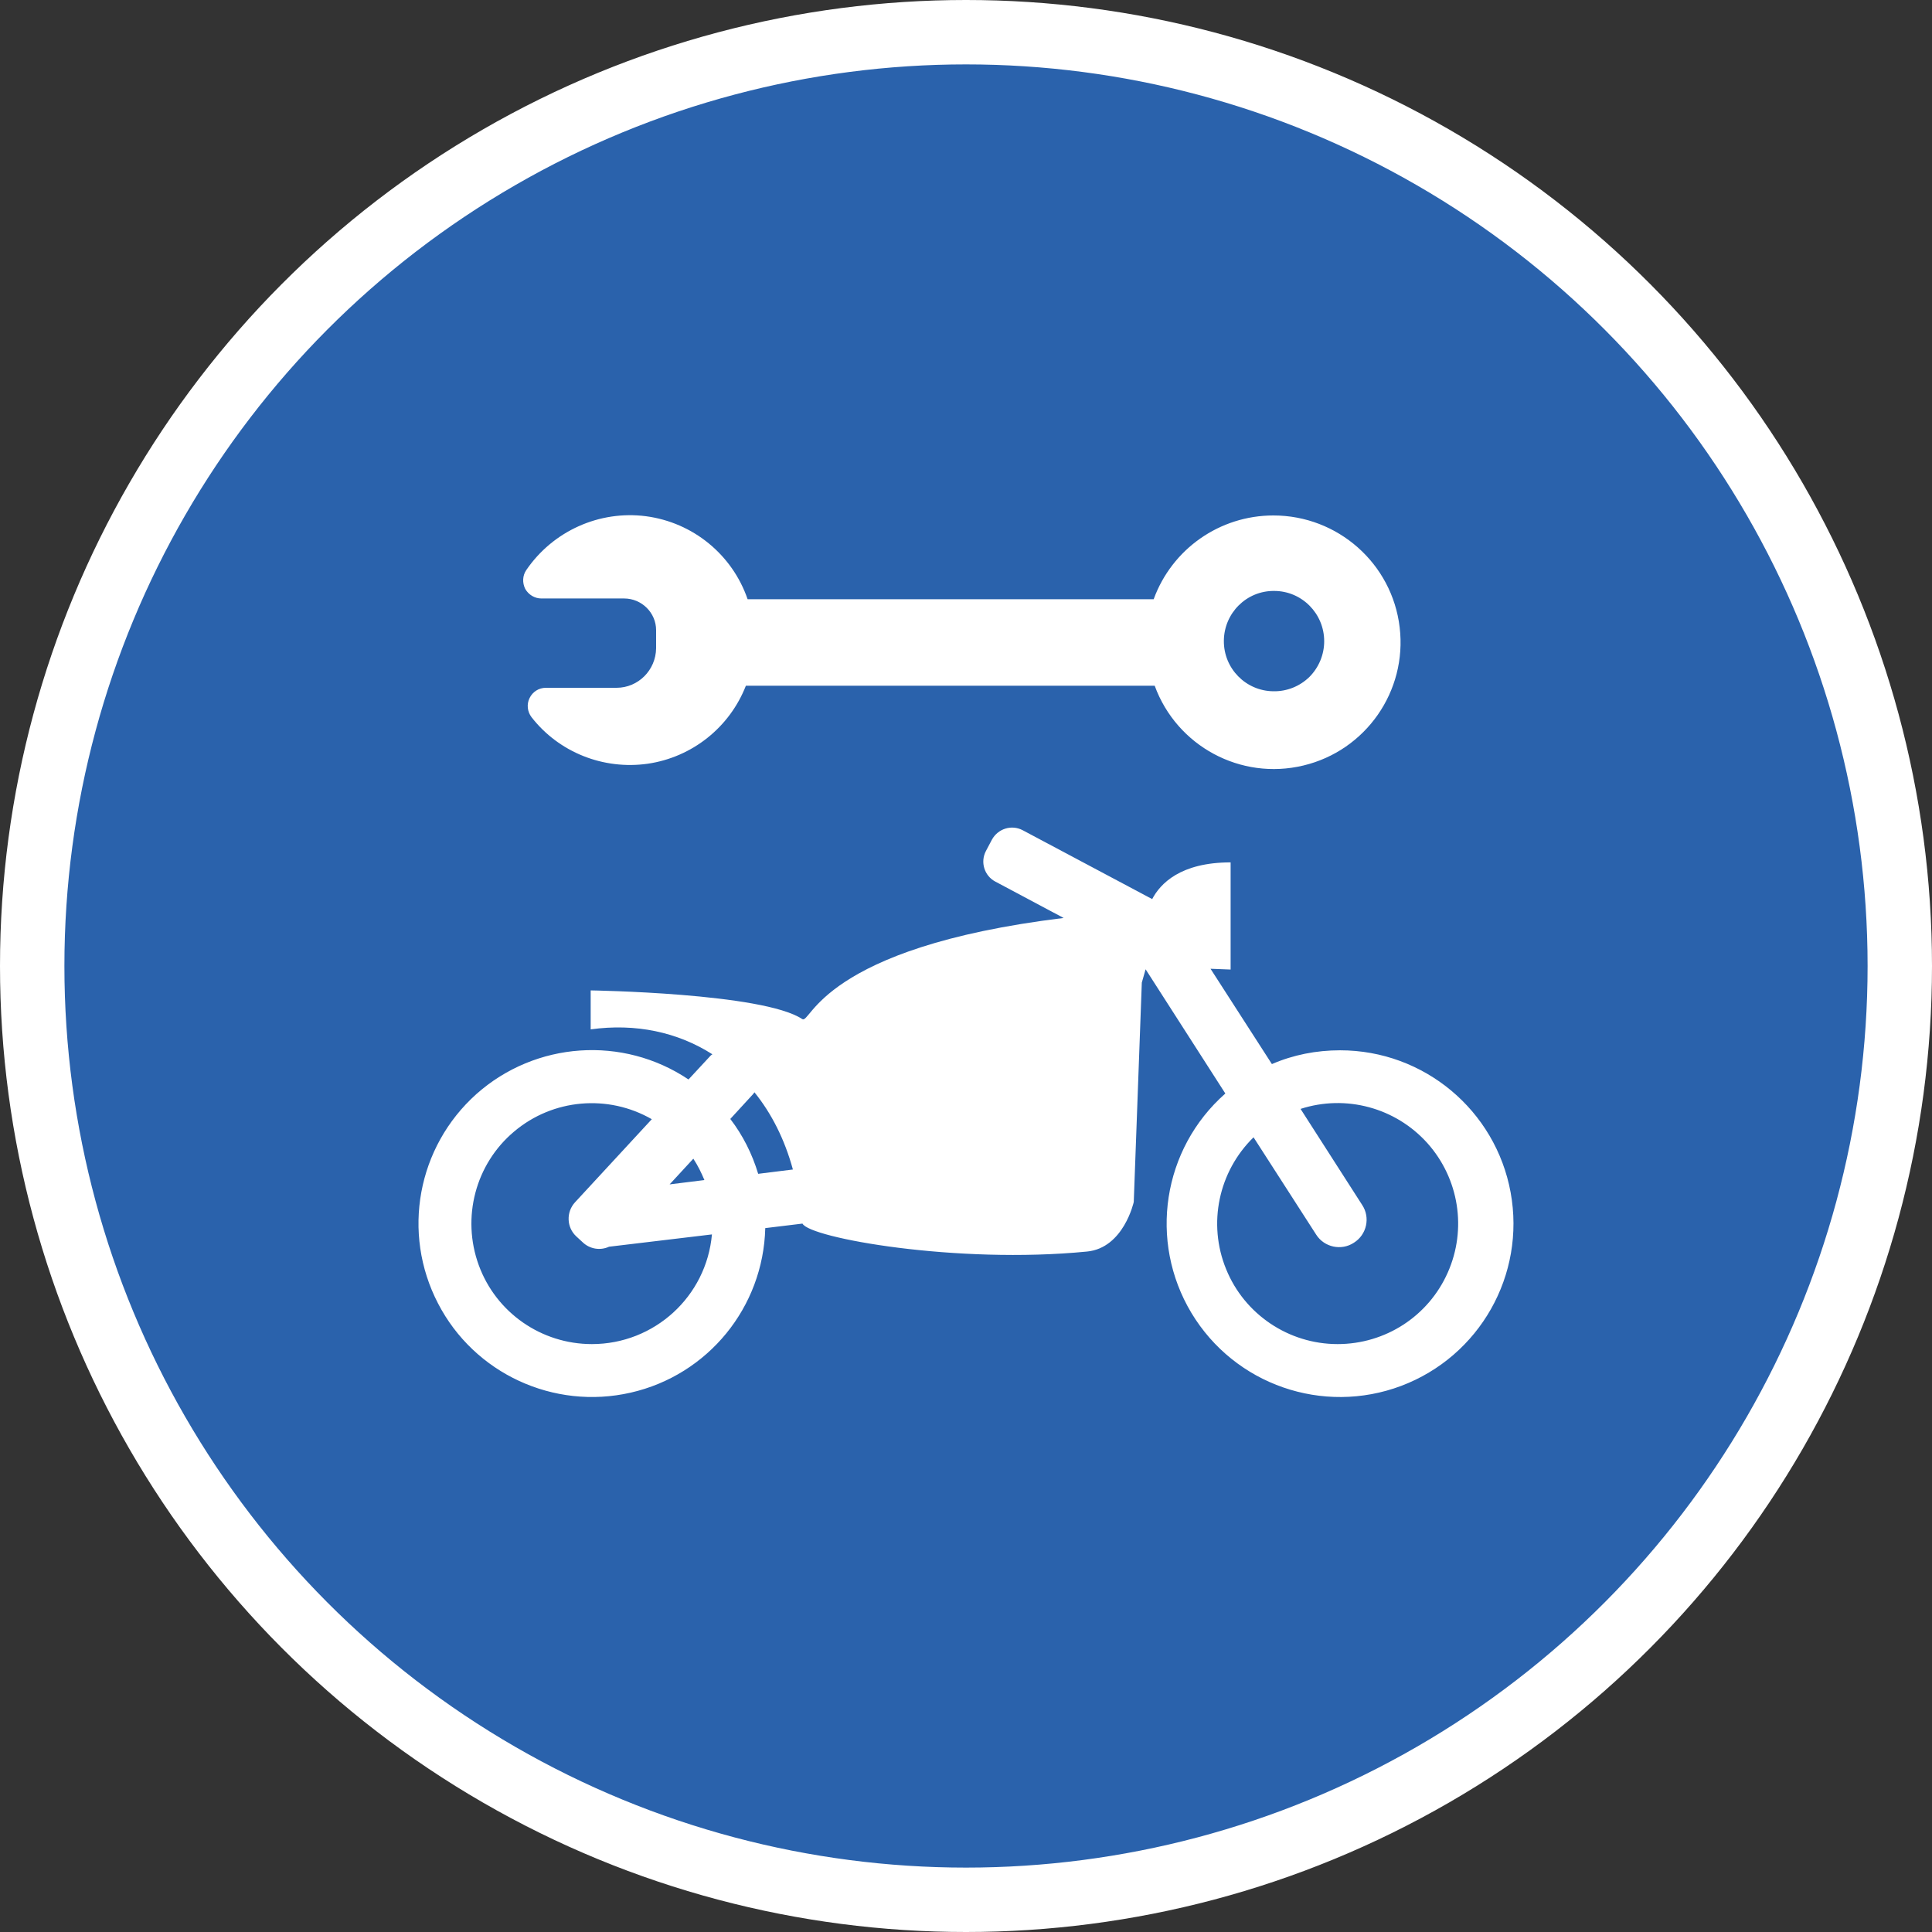 <?xml version="1.0" encoding="UTF-8" standalone="no"?>
<!-- Created with Inkscape (http://www.inkscape.org/) -->

<svg
   xmlns:dc="http://purl.org/dc/elements/1.1/"
   xmlns:cc="http://creativecommons.org/ns#"
   xmlns:rdf="http://www.w3.org/1999/02/22-rdf-syntax-ns#"
   xmlns:svg="http://www.w3.org/2000/svg"
   xmlns="http://www.w3.org/2000/svg"
   xmlns:xlink="http://www.w3.org/1999/xlink"
   xmlns:sodipodi="http://sodipodi.sourceforge.net/DTD/sodipodi-0.dtd"
   xmlns:inkscape="http://www.inkscape.org/namespaces/inkscape"
   width="30px"
   height="30px"
   version="1.1"
   id="svg8"
   inkscape:version="0.92.4 5da689c313, 2019-01-14"
   sodipodi:docname="container.svg">
  <rect width="100%" height="100%" fill="#333333" stroke="none"/>
  <defs
     id="defs2" />
  <sodipodi:namedview
     id="base"
     pagecolor="#ffffff"
     bordercolor="#666666"
     borderopacity="1.0"
     inkscape:pageopacity="0.0"
     inkscape:pageshadow="2"
     inkscape:zoom="13.049334"
     inkscape:cx="18.679046"
     inkscape:cy="12.165829"
     inkscape:document-units="px"
     inkscape:current-layer="layer1"
     showgrid="false"
     inkscape:snap-page="false"
     units="px"
     inkscape:window-width="1884"
     inkscape:window-height="1061"
     inkscape:window-x="0"
     inkscape:window-y="0"
     inkscape:window-maximized="1"
     fit-margin-top="0"
     fit-margin-left="0"
     fit-margin-right="0"
     fit-margin-bottom="0" />
    <circle
       style="color:#000000;clip-rule:nonzero;display:inline;overflow:visible;visibility:visible;opacity:1;isolation:auto;mix-blend-mode:normal;color-interpolation:sRGB;color-interpolation-filters:linearRGB;solid-color:#000000;solid-opacity:1;vector-effect:none;fill:#2a62ac;fill-opacity:1;fill-rule:evenodd;stroke:#ffffff;stroke-width:1;stroke-linecap:butt;stroke-linejoin:miter;stroke-miterlimit:4;stroke-dasharray:none;stroke-dashoffset:0;stroke-opacity:1;marker:none;color-rendering:auto;image-rendering:auto;shape-rendering:auto;text-rendering:auto;enable-background:accumulate"
       id="path815"
       cx="15"
       cy="15"
       r="14.5" />
<g transform="translate(6.5,8.0)"><path fill-rule="nonzero" fill="#FFFFFF" fill-opacity="1" d="M 14.309 8.309 C 13.941 8.309 13.582 8.379 13.25 8.523 L 12.297 7.043 L 12.609 7.055 L 12.609 5.391 C 11.828 5.391 11.516 5.723 11.391 5.961 L 9.379 4.891 C 9.207 4.801 8.996 4.867 8.902 5.039 L 8.809 5.215 C 8.719 5.387 8.785 5.598 8.953 5.688 L 10.016 6.254 C 6.242 6.715 6.09 7.914 5.957 7.824 C 5.348 7.418 2.672 7.379 2.672 7.379 L 2.672 7.984 C 3.371 7.887 4.023 8.027 4.562 8.371 C 4.551 8.379 4.543 8.383 4.535 8.391 L 4.191 8.762 C 3.172 8.078 1.816 8.172 0.898 8.988 C -0.02 9.809 -0.266 11.145 0.301 12.238 C 0.863 13.328 2.098 13.898 3.293 13.625 C 4.492 13.352 5.352 12.301 5.383 11.07 L 5.961 11 C 6.07 11.223 8.352 11.633 10.379 11.434 C 10.949 11.379 11.105 10.664 11.105 10.664 L 11.23 7.258 L 11.289 7.051 L 12.527 8.98 C 11.551 9.84 11.332 11.273 12 12.387 C 12.672 13.504 14.043 13.977 15.258 13.52 C 16.477 13.059 17.191 11.797 16.957 10.516 C 16.723 9.238 15.609 8.309 14.309 8.309 Z M 4.266 9.992 C 4.336 10.098 4.391 10.211 4.438 10.324 L 3.898 10.391 Z M 2.691 12.871 C 1.906 12.871 1.203 12.383 0.934 11.645 C 0.664 10.906 0.883 10.074 1.484 9.57 C 2.086 9.062 2.941 8.988 3.621 9.379 L 2.43 10.668 C 2.289 10.82 2.297 11.059 2.449 11.199 L 2.551 11.293 C 2.66 11.395 2.82 11.422 2.957 11.359 L 4.555 11.168 C 4.469 12.133 3.66 12.871 2.691 12.871 Z M 5.273 10.227 C 5.18 9.918 5.035 9.629 4.84 9.375 L 5.188 8.996 C 5.199 8.984 5.207 8.973 5.215 8.961 C 5.48 9.289 5.684 9.691 5.812 10.16 Z M 14.27 12.871 C 13.512 12.871 12.824 12.41 12.539 11.707 C 12.25 11 12.422 10.191 12.965 9.66 L 13.938 11.172 C 14.062 11.367 14.328 11.426 14.523 11.297 C 14.723 11.172 14.781 10.906 14.652 10.711 L 13.695 9.219 C 14.398 8.992 15.168 9.199 15.664 9.75 C 16.156 10.301 16.281 11.086 15.98 11.762 C 15.68 12.438 15.012 12.871 14.27 12.871 Z M 14.27 12.871 "/>
<path fill-rule="nonzero" fill="#FFFFFF" fill-opacity="1" d="M 13.273 0.004 C 12.441 0.004 11.699 0.523 11.414 1.305 L 5.109 1.305 C 4.871 0.613 4.262 0.113 3.531 0.016 C 2.805 -0.078 2.086 0.246 1.672 0.852 C 1.613 0.938 1.609 1.051 1.656 1.145 C 1.707 1.234 1.801 1.293 1.906 1.293 L 3.191 1.293 C 3.465 1.293 3.688 1.516 3.688 1.785 L 3.688 2.066 C 3.684 2.406 3.41 2.68 3.074 2.68 L 1.977 2.68 C 1.867 2.68 1.77 2.742 1.723 2.84 C 1.676 2.934 1.688 3.051 1.754 3.137 C 2.18 3.684 2.871 3.957 3.559 3.859 C 4.246 3.758 4.828 3.297 5.082 2.648 L 11.43 2.648 C 11.773 3.586 12.766 4.121 13.738 3.887 C 14.707 3.656 15.352 2.734 15.234 1.742 C 15.117 0.75 14.273 0.004 13.273 0.004 Z M 13.273 2.734 C 12.844 2.73 12.5 2.379 12.504 1.949 C 12.508 1.52 12.855 1.172 13.285 1.176 C 13.715 1.176 14.062 1.527 14.062 1.957 C 14.062 2.164 13.98 2.363 13.832 2.512 C 13.684 2.656 13.484 2.738 13.273 2.734 Z M 13.273 2.734 "/>
</g>
</svg>
